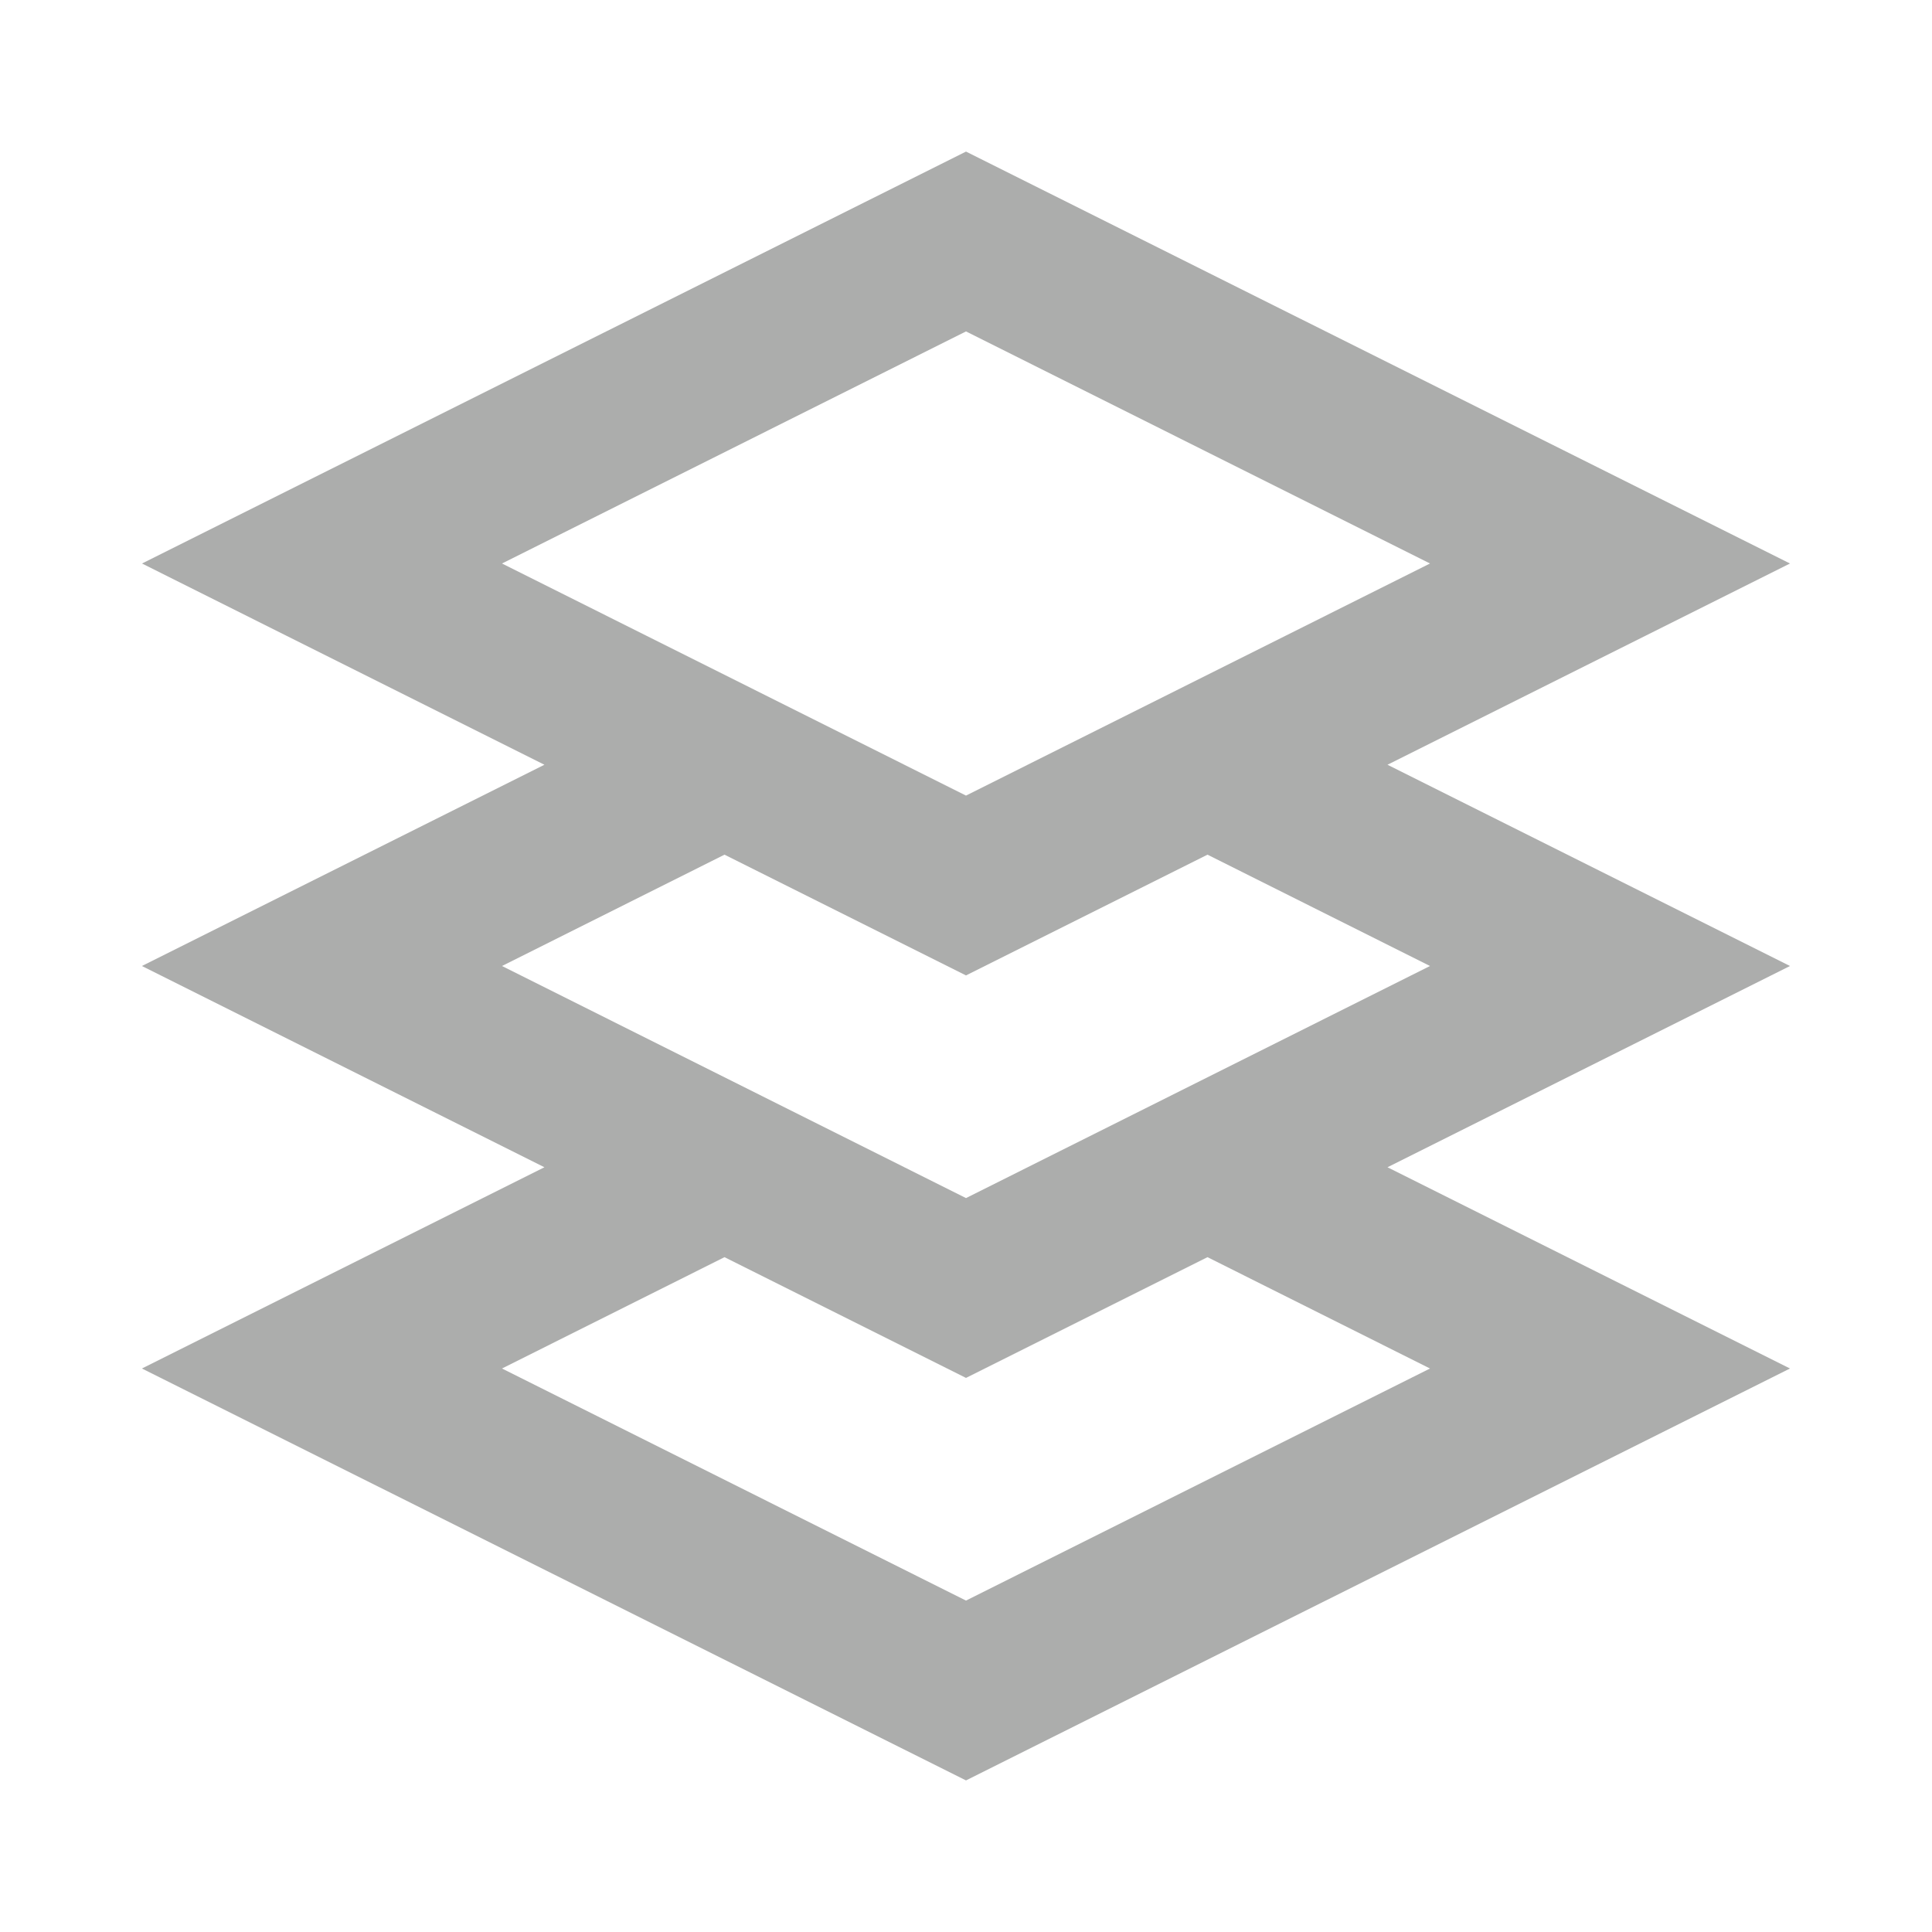 <?xml version="1.0" encoding="utf-8"?><svg width="24" height="24" fill="none" xmlns="http://www.w3.org/2000/svg" viewBox="0 0 24 24"><path d="M12 1.883L1.764 7l1.789.895L6.763 9.5l-5 2.5 5 2.5-5 2.5L12 22.117 22.236 17l-5-2.5 5-2.5-5-2.5 5-2.5L12 1.883zm0 2.234L17.764 7 12 9.883 6.236 7 12 4.117zm-3 6.5l3 1.5 3-1.5L17.764 12 12 14.883 6.236 12 9 10.617zm0 5l3 1.5 3-1.5L17.764 17 12 19.883 6.236 17 9 15.617z" fill="#ACADAC"/></svg>